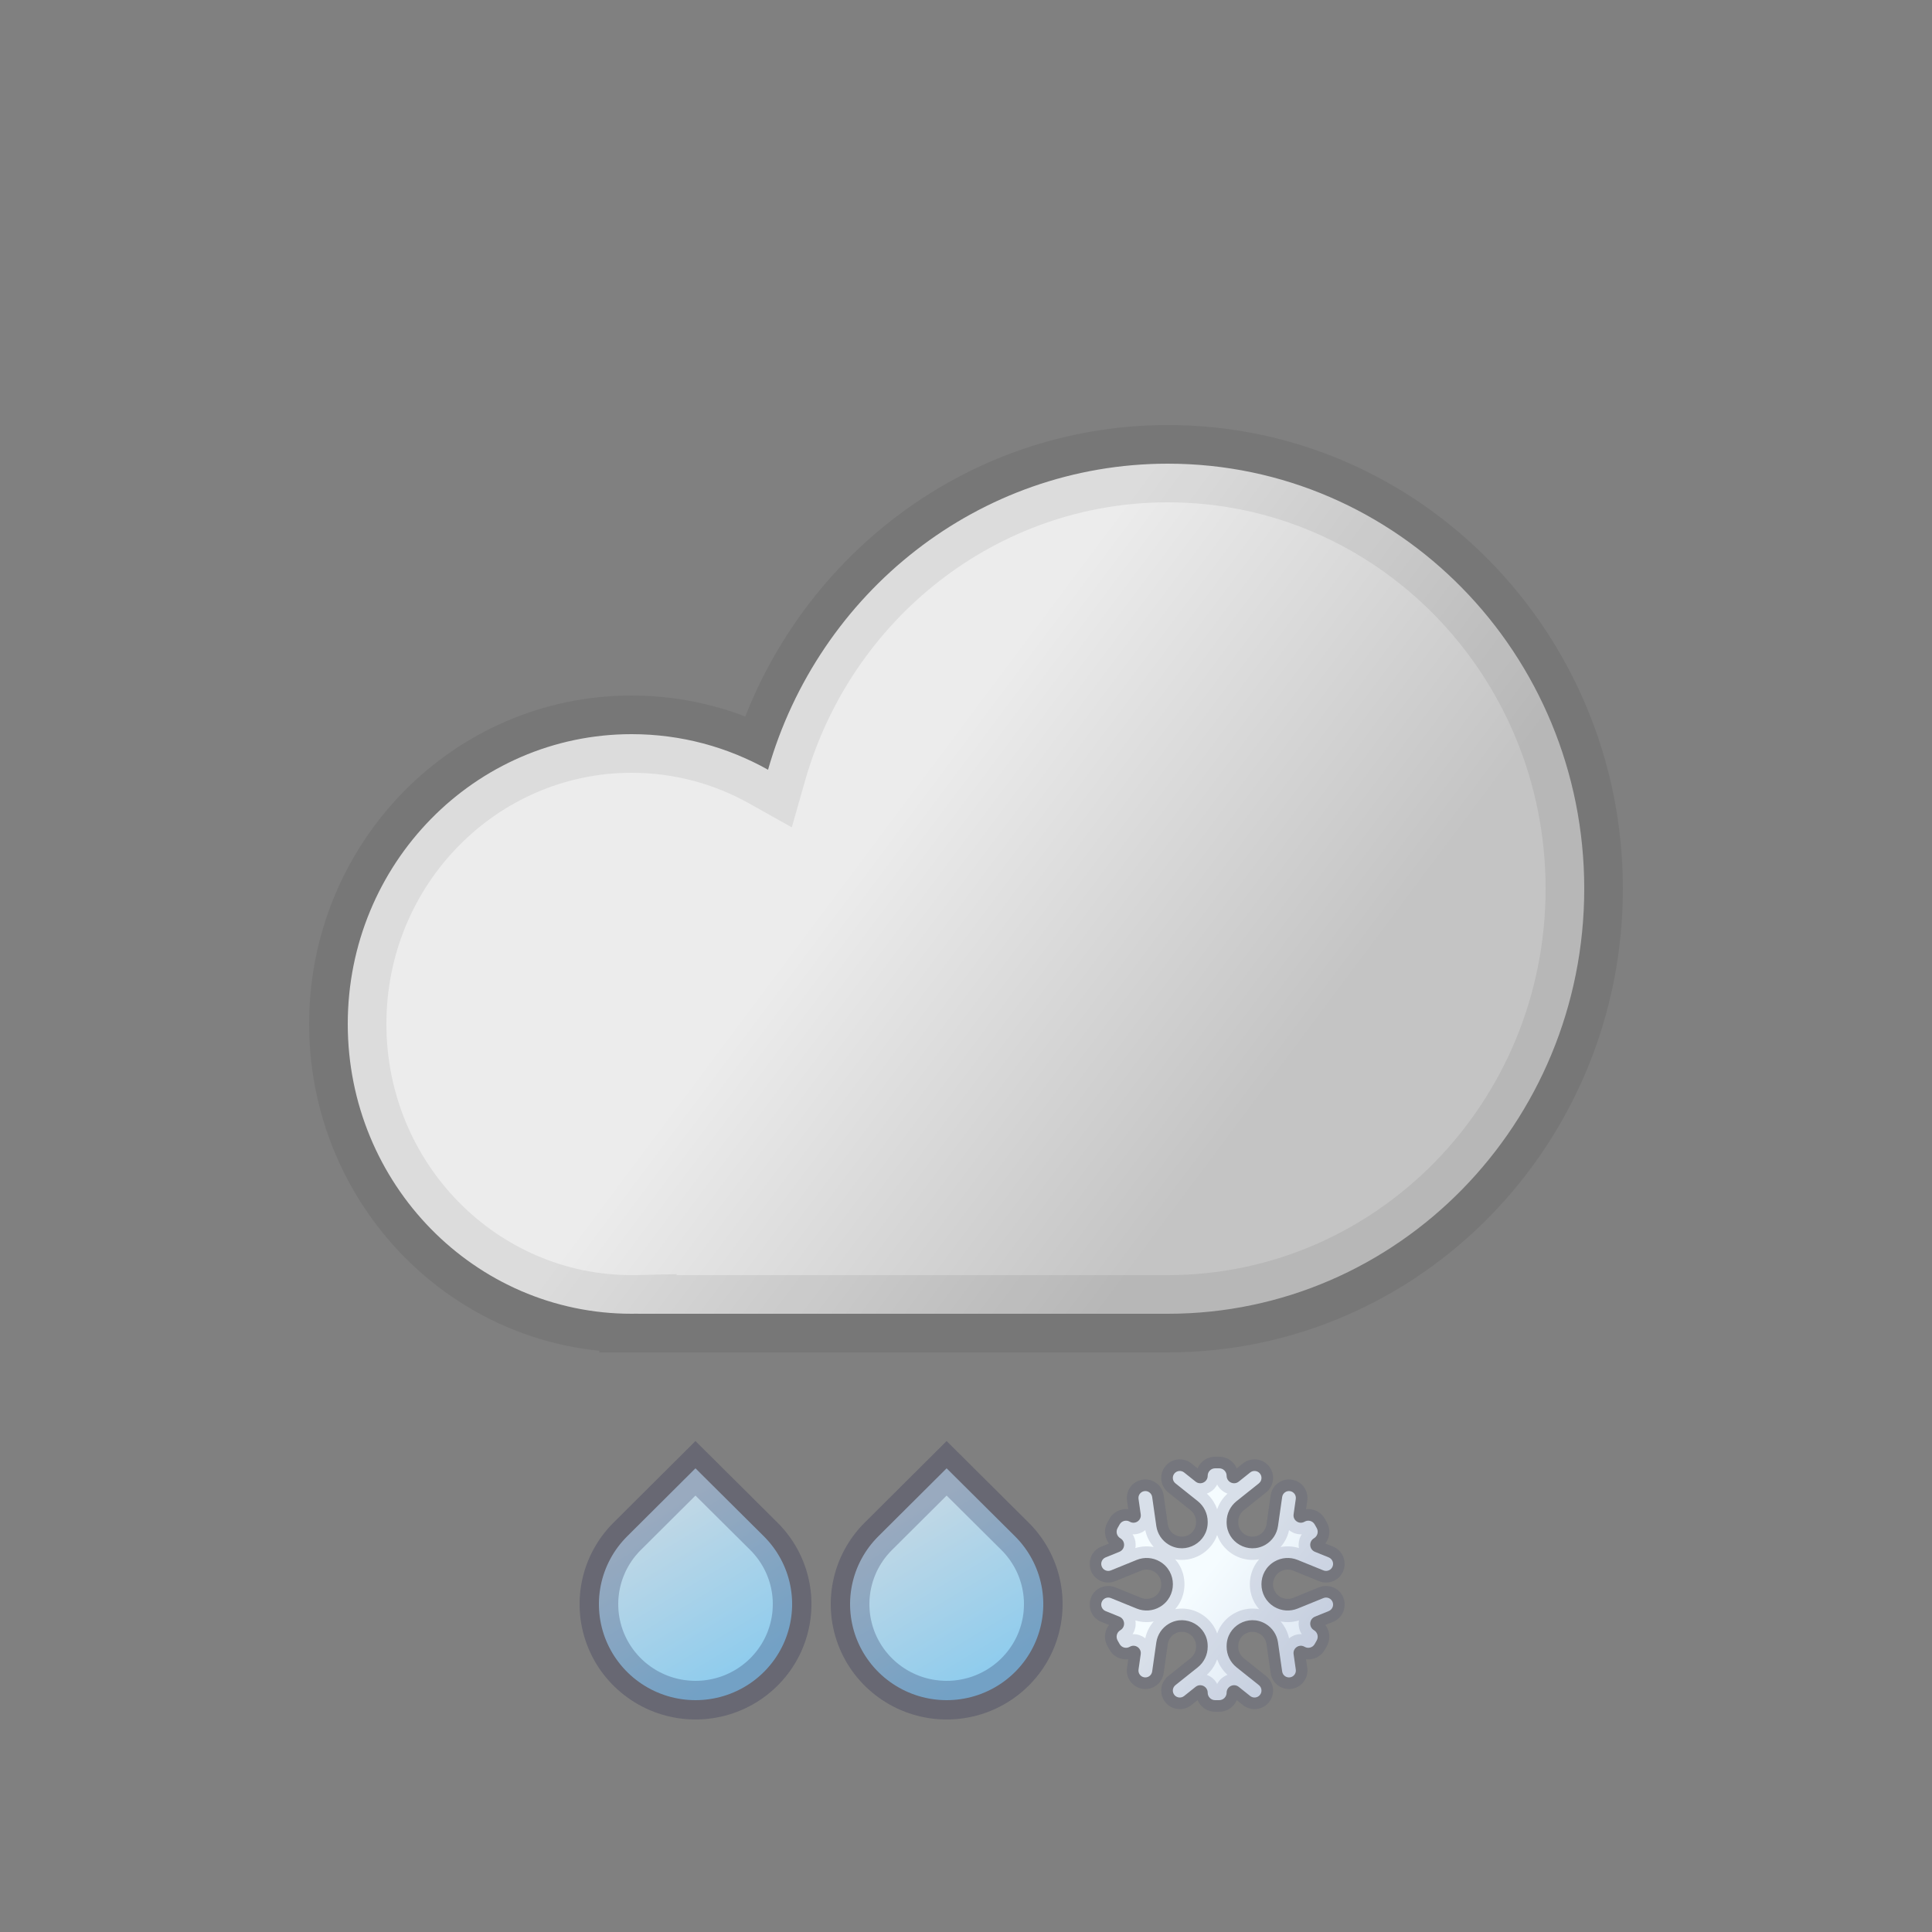 <svg width="100" height="100" viewBox="0 0 100 100" fill="none" xmlns="http://www.w3.org/2000/svg">
<rect x="0" y="0" width="100" height="100" fill="#808080" stroke="none"/>
<path fill-rule="evenodd" clip-rule="evenodd" d="M82 46C82 58.15 72.351 68 60.449 68H33.02V67.996C32.912 67.999 32.803 68 32.694 68C24.579 68 18 61.284 18 53C18 44.716 24.579 38 32.694 38C35.253 38 37.659 38.668 39.754 39.842C42.363 30.689 50.641 24 60.449 24C72.351 24 82 33.85 82 46Z" fill="url(#paint0_linear_407_786)"/>
<path d="M33.02 68H31.02V70H33.02V68ZM33.02 67.996H35.02V65.951L32.976 65.997L33.02 67.996ZM39.754 39.842L38.776 41.586L40.983 42.823L41.677 40.39L39.754 39.842ZM60.449 70C73.495 70 84 59.216 84 46H80C80 57.085 71.208 66 60.449 66V70ZM60.449 66H33.02V70H60.449V66ZM35.02 68V67.996H31.02V68H35.02ZM32.694 70C32.818 70 32.941 69.999 33.065 69.996L32.976 65.997C32.882 65.999 32.788 66 32.694 66V70ZM16 53C16 62.35 23.435 70 32.694 70V66C25.722 66 20 60.219 20 53H16ZM32.694 36C23.435 36 16 43.65 16 53H20C20 45.781 25.722 40 32.694 40V36ZM40.731 38.097C38.347 36.761 35.605 36 32.694 36V40C34.9 40 36.971 40.575 38.776 41.586L40.731 38.097ZM60.449 22C49.7 22 40.671 29.328 37.83 39.293L41.677 40.39C44.055 32.049 51.582 26 60.449 26V22ZM84 46C84 32.784 73.495 22 60.449 22V26C71.208 26 80 34.915 80 46H84Z" fill="black" fill-opacity="0.07"/>
<path d="M35.997 76L39.534 79.516C40.234 80.211 40.711 81.096 40.904 82.06C41.097 83.024 40.998 84.023 40.62 84.932C40.241 85.84 39.6 86.616 38.778 87.162C37.956 87.709 36.989 88 36 88C35.011 88 34.044 87.709 33.222 87.162C32.4 86.616 31.759 85.84 31.38 84.932C31.002 84.023 30.903 83.024 31.096 82.06C31.29 81.096 31.766 80.211 32.466 79.516L35.997 76Z" fill="url(#paint1_linear_407_786)" stroke="#21204D" stroke-opacity="0.25" stroke-width="2"/>
<path d="M48.997 76L52.534 79.516C53.234 80.211 53.711 81.096 53.904 82.06C54.097 83.024 53.998 84.023 53.62 84.932C53.241 85.84 52.6 86.616 51.778 87.162C50.956 87.709 49.989 88 49 88C48.011 88 47.044 87.709 46.222 87.162C45.4 86.616 44.759 85.84 44.38 84.932C44.002 84.023 43.903 83.024 44.096 82.06C44.289 81.096 44.766 80.211 45.466 79.516L48.997 76Z" fill="url(#paint2_linear_407_786)" stroke="#21204D" stroke-opacity="0.25" stroke-width="2"/>
<mask id="path-5-outside-1_407_786" maskUnits="userSpaceOnUse" x="56" y="75" width="14" height="14" fill="black">
<rect fill="white" x="56" y="75" width="14" height="14"/>
<path fill-rule="evenodd" clip-rule="evenodd" d="M60.841 76.778C60.681 76.65 60.66 76.415 60.794 76.26V76.26C60.921 76.115 61.139 76.095 61.29 76.215L61.883 76.688C62.136 76.89 62.51 76.71 62.51 76.386V76.386C62.51 76.173 62.682 76 62.896 76H63.104C63.318 76 63.49 76.173 63.49 76.386V76.386C63.49 76.71 63.864 76.89 64.117 76.688L64.71 76.215C64.861 76.095 65.079 76.115 65.206 76.26V76.26C65.34 76.415 65.319 76.65 65.159 76.778L64.002 77.701C63.679 77.959 63.49 78.349 63.49 78.763V78.801C63.49 79.835 64.614 80.477 65.505 79.953V79.953C65.854 79.746 66.092 79.392 66.149 78.99L66.365 77.483C66.394 77.28 66.588 77.143 66.789 77.184V77.184C66.974 77.222 67.097 77.397 67.07 77.584L66.956 78.382C66.911 78.697 67.25 78.924 67.524 78.763V78.763C67.707 78.655 67.942 78.718 68.047 78.903L68.153 79.091C68.258 79.277 68.195 79.513 68.011 79.621V79.621C67.731 79.786 67.761 80.2 68.062 80.322L68.774 80.611C68.951 80.683 69.042 80.88 68.982 81.061V81.061C68.916 81.261 68.695 81.362 68.501 81.284L67.163 80.74C66.771 80.581 66.327 80.613 65.962 80.828V80.828C65.069 81.354 65.069 82.646 65.962 83.172V83.172C66.327 83.387 66.771 83.419 67.163 83.26L68.501 82.716C68.695 82.638 68.916 82.739 68.982 82.939V82.939C69.042 83.12 68.951 83.317 68.774 83.389L68.062 83.678C67.761 83.8 67.731 84.214 68.011 84.379V84.379C68.195 84.487 68.258 84.723 68.153 84.91L68.047 85.097C67.942 85.282 67.707 85.345 67.524 85.237V85.237C67.25 85.076 66.911 85.303 66.956 85.618L67.07 86.416C67.097 86.603 66.974 86.778 66.789 86.816V86.816C66.588 86.857 66.394 86.72 66.365 86.517L66.149 85.01C66.092 84.608 65.854 84.254 65.505 84.048V84.048C64.614 83.523 63.49 84.165 63.49 85.199V85.237C63.49 85.651 63.679 86.041 64.002 86.299L65.159 87.222C65.319 87.35 65.34 87.585 65.206 87.74V87.74C65.079 87.885 64.861 87.905 64.71 87.785L64.117 87.312C63.864 87.11 63.49 87.29 63.49 87.614V87.614C63.49 87.827 63.318 88 63.104 88H62.896C62.682 88 62.51 87.827 62.51 87.614V87.614C62.51 87.29 62.136 87.11 61.883 87.312L61.29 87.785C61.139 87.905 60.921 87.885 60.794 87.74V87.74C60.66 87.585 60.681 87.35 60.841 87.222L61.998 86.299C62.321 86.041 62.51 85.651 62.51 85.237V85.199C62.51 84.165 61.386 83.523 60.496 84.048V84.048C60.146 84.254 59.909 84.608 59.851 85.01L59.636 86.517C59.606 86.72 59.412 86.857 59.212 86.816V86.816C59.027 86.778 58.903 86.603 58.93 86.416L59.044 85.618C59.089 85.303 58.75 85.076 58.476 85.237V85.237C58.293 85.345 58.058 85.282 57.953 85.097L57.847 84.91C57.742 84.723 57.805 84.487 57.989 84.379V84.379C58.269 84.214 58.239 83.8 57.938 83.678L57.226 83.389C57.049 83.317 56.958 83.12 57.019 82.939V82.939C57.084 82.739 57.305 82.638 57.499 82.716L58.837 83.26C59.229 83.419 59.674 83.387 60.039 83.172V83.172C60.932 82.646 60.932 81.354 60.039 80.828V80.828C59.674 80.613 59.229 80.581 58.837 80.74L57.499 81.284C57.305 81.362 57.084 81.261 57.019 81.061V81.061C56.958 80.88 57.049 80.683 57.226 80.611L57.938 80.322C58.239 80.2 58.269 79.786 57.989 79.621V79.621C57.805 79.513 57.742 79.277 57.847 79.091L57.953 78.903C58.058 78.718 58.293 78.655 58.476 78.763V78.763C58.75 78.924 59.089 78.697 59.044 78.382L58.93 77.584C58.903 77.397 59.027 77.222 59.212 77.184V77.184C59.412 77.143 59.606 77.28 59.636 77.483L59.851 78.99C59.909 79.392 60.146 79.746 60.496 79.952V79.952C61.386 80.477 62.51 79.835 62.51 78.801V78.763C62.51 78.349 62.321 77.959 61.998 77.701L60.841 76.778Z"/>
</mask>
<path fill-rule="evenodd" clip-rule="evenodd" d="M60.841 76.778C60.681 76.65 60.66 76.415 60.794 76.26V76.26C60.921 76.115 61.139 76.095 61.29 76.215L61.883 76.688C62.136 76.89 62.51 76.71 62.51 76.386V76.386C62.51 76.173 62.682 76 62.896 76H63.104C63.318 76 63.49 76.173 63.49 76.386V76.386C63.49 76.71 63.864 76.89 64.117 76.688L64.71 76.215C64.861 76.095 65.079 76.115 65.206 76.26V76.26C65.34 76.415 65.319 76.65 65.159 76.778L64.002 77.701C63.679 77.959 63.49 78.349 63.49 78.763V78.801C63.49 79.835 64.614 80.477 65.505 79.953V79.953C65.854 79.746 66.092 79.392 66.149 78.99L66.365 77.483C66.394 77.28 66.588 77.143 66.789 77.184V77.184C66.974 77.222 67.097 77.397 67.07 77.584L66.956 78.382C66.911 78.697 67.25 78.924 67.524 78.763V78.763C67.707 78.655 67.942 78.718 68.047 78.903L68.153 79.091C68.258 79.277 68.195 79.513 68.011 79.621V79.621C67.731 79.786 67.761 80.2 68.062 80.322L68.774 80.611C68.951 80.683 69.042 80.88 68.982 81.061V81.061C68.916 81.261 68.695 81.362 68.501 81.284L67.163 80.74C66.771 80.581 66.327 80.613 65.962 80.828V80.828C65.069 81.354 65.069 82.646 65.962 83.172V83.172C66.327 83.387 66.771 83.419 67.163 83.26L68.501 82.716C68.695 82.638 68.916 82.739 68.982 82.939V82.939C69.042 83.12 68.951 83.317 68.774 83.389L68.062 83.678C67.761 83.8 67.731 84.214 68.011 84.379V84.379C68.195 84.487 68.258 84.723 68.153 84.91L68.047 85.097C67.942 85.282 67.707 85.345 67.524 85.237V85.237C67.25 85.076 66.911 85.303 66.956 85.618L67.07 86.416C67.097 86.603 66.974 86.778 66.789 86.816V86.816C66.588 86.857 66.394 86.72 66.365 86.517L66.149 85.01C66.092 84.608 65.854 84.254 65.505 84.048V84.048C64.614 83.523 63.49 84.165 63.49 85.199V85.237C63.49 85.651 63.679 86.041 64.002 86.299L65.159 87.222C65.319 87.35 65.34 87.585 65.206 87.74V87.74C65.079 87.885 64.861 87.905 64.71 87.785L64.117 87.312C63.864 87.11 63.49 87.29 63.49 87.614V87.614C63.49 87.827 63.318 88 63.104 88H62.896C62.682 88 62.51 87.827 62.51 87.614V87.614C62.51 87.29 62.136 87.11 61.883 87.312L61.29 87.785C61.139 87.905 60.921 87.885 60.794 87.74V87.74C60.66 87.585 60.681 87.35 60.841 87.222L61.998 86.299C62.321 86.041 62.51 85.651 62.51 85.237V85.199C62.51 84.165 61.386 83.523 60.496 84.048V84.048C60.146 84.254 59.909 84.608 59.851 85.01L59.636 86.517C59.606 86.72 59.412 86.857 59.212 86.816V86.816C59.027 86.778 58.903 86.603 58.93 86.416L59.044 85.618C59.089 85.303 58.75 85.076 58.476 85.237V85.237C58.293 85.345 58.058 85.282 57.953 85.097L57.847 84.91C57.742 84.723 57.805 84.487 57.989 84.379V84.379C58.269 84.214 58.239 83.8 57.938 83.678L57.226 83.389C57.049 83.317 56.958 83.12 57.019 82.939V82.939C57.084 82.739 57.305 82.638 57.499 82.716L58.837 83.26C59.229 83.419 59.674 83.387 60.039 83.172V83.172C60.932 82.646 60.932 81.354 60.039 80.828V80.828C59.674 80.613 59.229 80.581 58.837 80.74L57.499 81.284C57.305 81.362 57.084 81.261 57.019 81.061V81.061C56.958 80.88 57.049 80.683 57.226 80.611L57.938 80.322C58.239 80.2 58.269 79.786 57.989 79.621V79.621C57.805 79.513 57.742 79.277 57.847 79.091L57.953 78.903C58.058 78.718 58.293 78.655 58.476 78.763V78.763C58.75 78.924 59.089 78.697 59.044 78.382L58.93 77.584C58.903 77.397 59.027 77.222 59.212 77.184V77.184C59.412 77.143 59.606 77.28 59.636 77.483L59.851 78.99C59.909 79.392 60.146 79.746 60.496 79.952V79.952C61.386 80.477 62.51 79.835 62.51 78.801V78.763C62.51 78.349 62.321 77.959 61.998 77.701L60.841 76.778Z" fill="url(#paint3_linear_407_786)"/>
<path d="M61.998 77.701L61.624 78.17L61.998 77.701ZM59.851 78.99L59.257 79.076L59.851 78.99ZM59.044 78.382L59.638 78.297L59.044 78.382ZM57.953 78.903L57.431 78.608L57.953 78.903ZM57.847 79.091L57.325 78.795L57.847 79.091ZM57.938 80.322L57.712 79.766L57.938 80.322ZM57.226 80.611L57.452 81.167L57.452 81.167L57.226 80.611ZM57.499 81.284L57.725 81.84L57.499 81.284ZM58.837 80.74L58.611 80.184L58.837 80.74ZM58.837 83.26L59.063 82.704L58.837 83.26ZM57.499 82.716L57.273 83.272L57.499 82.716ZM57.226 83.389L57.001 83.945L57.226 83.389ZM57.938 83.678L57.712 84.234L57.938 83.678ZM57.847 84.91L58.369 84.614L57.847 84.91ZM57.953 85.097L57.431 85.392L57.953 85.097ZM59.044 85.618L59.638 85.703L59.044 85.618ZM58.93 86.416L58.336 86.331L58.93 86.416ZM59.636 86.517L59.041 86.432L59.636 86.517ZM61.998 86.299L62.373 86.768L61.998 86.299ZM60.841 87.222L61.215 87.692L60.841 87.222ZM61.29 87.785L61.664 88.254L61.29 87.785ZM61.883 87.312L62.257 87.781L61.883 87.312ZM64.117 87.312L63.743 87.781L64.117 87.312ZM64.71 87.785L64.336 88.254L64.71 87.785ZM65.159 87.222L64.785 87.692L65.159 87.222ZM66.149 85.01L66.743 84.925L66.149 85.01ZM66.365 86.517L66.959 86.432L66.365 86.517ZM67.07 86.416L66.476 86.501L67.07 86.416ZM68.047 85.097L67.525 84.802L68.047 85.097ZM68.153 84.91L68.675 85.205L68.153 84.91ZM68.062 83.678L67.837 83.122L68.062 83.678ZM68.774 83.389L69 83.945L68.774 83.389ZM68.501 82.716L68.275 82.161L68.501 82.716ZM67.163 83.26L66.938 82.704L67.163 83.26ZM67.163 80.74L66.938 81.296L67.163 80.74ZM68.501 81.284L68.727 80.728L68.501 81.284ZM68.774 80.611L69 80.055L68.774 80.611ZM68.062 80.322L67.837 80.878L68.062 80.322ZM68.153 79.091L68.675 78.795L68.153 79.091ZM68.047 78.903L67.525 79.199L68.047 78.903ZM66.956 78.382L66.362 78.297L66.956 78.382ZM67.07 77.584L67.664 77.669L67.07 77.584ZM66.365 77.483L66.959 77.568L66.365 77.483ZM66.149 78.99L65.555 78.906L66.149 78.99ZM65.159 76.778L65.533 77.246L65.159 76.778ZM64.71 76.215L64.336 75.746L64.71 76.215ZM64.117 76.688L64.492 77.157L64.117 76.688ZM61.883 76.688L62.257 76.219L61.883 76.688ZM61.29 76.215L61.664 75.746L61.29 76.215ZM62.257 76.219L61.664 75.746L60.916 76.684L61.508 77.157L62.257 76.219ZM63.104 75.4H62.896V76.6H63.104V75.4ZM64.336 75.746L63.743 76.219L64.492 77.157L65.084 76.684L64.336 75.746ZM64.376 78.17L65.533 77.246L64.785 76.308L63.627 77.232L64.376 78.17ZM64.091 78.801V78.763H62.891V78.801H64.091ZM65.771 77.398L65.555 78.906L66.743 79.075L66.959 77.568L65.771 77.398ZM67.55 78.467L67.664 77.669L66.476 77.499L66.362 78.297L67.55 78.467ZM68.675 78.795L68.569 78.608L67.525 79.199L67.631 79.386L68.675 78.795ZM69 80.055L68.288 79.766L67.837 80.878L68.548 81.167L69 80.055ZM66.938 81.296L68.275 81.84L68.727 80.728L67.389 80.184L66.938 81.296ZM67.389 83.816L68.727 83.272L68.275 82.161L66.938 82.704L67.389 83.816ZM68.548 82.833L67.837 83.122L68.288 84.234L69 83.945L68.548 82.833ZM67.631 84.614L67.525 84.802L68.569 85.392L68.675 85.205L67.631 84.614ZM66.362 85.703L66.476 86.501L67.664 86.331L67.55 85.533L66.362 85.703ZM66.959 86.432L66.743 84.925L65.555 85.095L65.771 86.602L66.959 86.432ZM64.091 85.237V85.199H62.891V85.237H64.091ZM65.533 86.754L64.376 85.83L63.627 86.768L64.785 87.692L65.533 86.754ZM63.743 87.781L64.336 88.254L65.084 87.316L64.492 86.843L63.743 87.781ZM62.896 88.6H63.104V87.4H62.896V88.6ZM61.664 88.254L62.257 87.781L61.508 86.843L60.916 87.316L61.664 88.254ZM61.624 85.83L60.467 86.754L61.215 87.692L62.373 86.768L61.624 85.83ZM61.91 85.199V85.237H63.109V85.199H61.91ZM60.229 86.602L60.445 85.094L59.257 84.924L59.041 86.432L60.229 86.602ZM58.45 85.533L58.336 86.331L59.524 86.501L59.638 85.703L58.45 85.533ZM57.325 85.205L57.431 85.392L58.475 84.802L58.369 84.614L57.325 85.205ZM57.001 83.945L57.712 84.234L58.164 83.122L57.452 82.833L57.001 83.945ZM59.063 82.704L57.725 82.161L57.273 83.272L58.611 83.816L59.063 82.704ZM58.611 80.184L57.273 80.728L57.725 81.84L59.063 81.296L58.611 80.184ZM57.452 81.167L58.164 80.878L57.712 79.766L57.001 80.055L57.452 81.167ZM58.369 79.386L58.475 79.199L57.431 78.608L57.325 78.795L58.369 79.386ZM59.638 78.297L59.524 77.499L58.336 77.669L58.45 78.467L59.638 78.297ZM59.041 77.568L59.257 79.076L60.445 78.906L60.229 77.398L59.041 77.568ZM61.91 78.763V78.801H63.109V78.763H61.91ZM60.467 77.246L61.624 78.17L62.373 77.232L61.215 76.308L60.467 77.246ZM63.109 78.763C63.109 78.167 62.838 77.603 62.373 77.232L61.624 78.17C61.804 78.314 61.91 78.532 61.91 78.763H63.109ZM60.191 80.469C61.482 81.23 63.109 80.299 63.109 78.801H61.91C61.91 79.371 61.291 79.724 60.8 79.435L60.191 80.469ZM59.257 79.076C59.34 79.658 59.684 80.171 60.191 80.469L60.8 79.435C60.607 79.322 60.477 79.127 60.445 78.906L59.257 79.076ZM59.332 77.772C59.194 77.8 59.061 77.707 59.041 77.568L60.229 77.398C60.151 76.853 59.631 76.486 59.091 76.597L59.332 77.772ZM59.524 77.499C59.542 77.627 59.458 77.746 59.332 77.772L59.091 76.597C58.596 76.698 58.264 77.168 58.336 77.669L59.524 77.499ZM58.172 79.28C58.879 79.697 59.755 79.11 59.638 78.297L58.45 78.467C58.424 78.284 58.621 78.152 58.781 78.246L58.172 79.28ZM58.475 79.199C58.415 79.306 58.278 79.343 58.172 79.28L58.781 78.246C58.309 77.968 57.701 78.131 57.431 78.608L58.475 79.199ZM58.294 79.104C58.392 79.162 58.425 79.287 58.369 79.386L57.325 78.795C57.058 79.266 57.218 79.864 57.685 80.138L58.294 79.104ZM58.164 80.878C58.925 80.569 59.002 79.521 58.294 79.104L57.685 80.138C57.536 80.051 57.553 79.831 57.712 79.766L58.164 80.878ZM57.588 80.873C57.627 80.992 57.568 81.12 57.452 81.167L57.001 80.055C56.531 80.246 56.289 80.769 56.449 81.25L57.588 80.873ZM57.273 80.728C57.401 80.676 57.545 80.743 57.588 80.873L56.449 81.25C56.624 81.779 57.209 82.049 57.725 81.84L57.273 80.728ZM60.343 80.311C59.817 80.001 59.177 79.955 58.611 80.184L59.063 81.296C59.282 81.207 59.53 81.225 59.734 81.345L60.343 80.311ZM60.343 83.689C61.63 82.931 61.63 81.069 60.343 80.311L59.734 81.345C60.233 81.639 60.233 82.361 59.734 82.655L60.343 83.689ZM58.611 83.816C59.177 84.046 59.817 83.999 60.343 83.689L59.734 82.655C59.53 82.775 59.282 82.793 59.063 82.704L58.611 83.816ZM57.588 83.127C57.545 83.257 57.401 83.324 57.273 83.272L57.725 82.161C57.209 81.951 56.624 82.221 56.449 82.75L57.588 83.127ZM57.452 82.833C57.568 82.88 57.627 83.008 57.588 83.127L56.449 82.75C56.289 83.231 56.531 83.754 57.001 83.945L57.452 82.833ZM58.294 84.896C59.002 84.479 58.925 83.431 58.164 83.122L57.712 84.234C57.553 84.169 57.536 83.949 57.685 83.862L58.294 84.896ZM58.369 84.614C58.425 84.713 58.392 84.838 58.294 84.896L57.685 83.862C57.218 84.136 57.058 84.734 57.325 85.205L58.369 84.614ZM58.172 84.72C58.278 84.657 58.415 84.694 58.475 84.802L57.431 85.392C57.701 85.869 58.309 86.032 58.781 85.754L58.172 84.72ZM59.638 85.703C59.755 84.89 58.879 84.303 58.172 84.72L58.781 85.754C58.621 85.848 58.424 85.716 58.45 85.533L59.638 85.703ZM59.332 86.228C59.458 86.254 59.542 86.374 59.524 86.501L58.336 86.331C58.264 86.832 58.596 87.302 59.091 87.404L59.332 86.228ZM59.041 86.432C59.061 86.293 59.194 86.2 59.332 86.228L59.091 87.404C59.631 87.514 60.151 87.147 60.229 86.602L59.041 86.432ZM60.191 83.531C59.684 83.829 59.34 84.342 59.257 84.924L60.445 85.094C60.477 84.873 60.607 84.678 60.8 84.565L60.191 83.531ZM63.109 85.199C63.109 83.701 61.482 82.771 60.191 83.531L60.8 84.565C61.291 84.276 61.91 84.629 61.91 85.199H63.109ZM62.373 86.768C62.838 86.397 63.109 85.833 63.109 85.237H61.91C61.91 85.468 61.804 85.686 61.624 85.83L62.373 86.768ZM61.247 87.346C61.336 87.449 61.322 87.606 61.215 87.692L60.467 86.754C60.04 87.094 59.983 87.722 60.342 88.134L61.247 87.346ZM60.916 87.316C61.016 87.236 61.162 87.249 61.247 87.346L60.342 88.134C60.679 88.522 61.262 88.575 61.664 88.254L60.916 87.316ZM63.109 87.614C63.109 86.788 62.154 86.328 61.508 86.843L62.257 87.781C62.117 87.893 61.91 87.793 61.91 87.614H63.109ZM62.896 87.4C63.014 87.4 63.109 87.496 63.109 87.614H61.91C61.91 88.159 62.351 88.6 62.896 88.6V87.4ZM62.891 87.614C62.891 87.496 62.986 87.4 63.104 87.4V88.6C63.649 88.6 64.091 88.159 64.091 87.614H62.891ZM64.492 86.843C63.846 86.328 62.891 86.788 62.891 87.614H64.091C64.091 87.793 63.883 87.893 63.743 87.781L64.492 86.843ZM64.753 87.346C64.838 87.249 64.984 87.236 65.084 87.316L64.336 88.254C64.738 88.575 65.321 88.522 65.659 88.134L64.753 87.346ZM64.785 87.692C64.678 87.606 64.664 87.449 64.753 87.346L65.659 88.134C66.017 87.722 65.96 87.094 65.533 86.754L64.785 87.692ZM62.891 85.237C62.891 85.833 63.162 86.397 63.627 86.768L64.376 85.83C64.195 85.686 64.091 85.468 64.091 85.237H62.891ZM65.809 83.531C64.518 82.77 62.891 83.701 62.891 85.199H64.091C64.091 84.629 64.709 84.276 65.2 84.565L65.809 83.531ZM66.743 84.925C66.66 84.342 66.316 83.829 65.809 83.531L65.2 84.565C65.393 84.678 65.523 84.873 65.555 85.095L66.743 84.925ZM66.669 86.228C66.806 86.2 66.939 86.293 66.959 86.432L65.771 86.602C65.849 87.147 66.37 87.514 66.909 87.404L66.669 86.228ZM66.476 86.501C66.458 86.374 66.542 86.254 66.669 86.228L66.909 87.404C67.405 87.302 67.736 86.832 67.664 86.331L66.476 86.501ZM67.829 84.72C67.121 84.303 66.246 84.89 66.362 85.703L67.55 85.533C67.576 85.716 67.379 85.848 67.22 85.754L67.829 84.72ZM67.525 84.802C67.586 84.694 67.722 84.657 67.829 84.72L67.22 85.754C67.692 86.032 68.299 85.869 68.569 85.392L67.525 84.802ZM67.706 84.896C67.609 84.838 67.575 84.713 67.631 84.614L68.675 85.205C68.942 84.734 68.782 84.136 68.315 83.862L67.706 84.896ZM67.837 83.122C67.075 83.431 66.998 84.479 67.706 84.896L68.315 83.862C68.464 83.949 68.448 84.169 68.288 84.234L67.837 83.122ZM68.412 83.127C68.373 83.008 68.432 82.88 68.548 82.833L69 83.945C69.469 83.754 69.711 83.231 69.551 82.75L68.412 83.127ZM68.727 83.272C68.6 83.324 68.455 83.257 68.412 83.127L69.551 82.75C69.376 82.221 68.791 81.951 68.275 82.161L68.727 83.272ZM65.657 83.689C66.183 83.999 66.824 84.046 67.389 83.816L66.938 82.704C66.718 82.793 66.47 82.775 66.266 82.655L65.657 83.689ZM65.657 80.311C64.37 81.069 64.37 82.931 65.657 83.689L66.266 82.655C65.767 82.361 65.767 81.639 66.266 81.345L65.657 80.311ZM67.389 80.184C66.824 79.955 66.183 80.001 65.657 80.311L66.266 81.345C66.47 81.225 66.718 81.207 66.938 81.296L67.389 80.184ZM68.412 80.873C68.455 80.743 68.6 80.676 68.727 80.728L68.275 81.84C68.791 82.049 69.376 81.779 69.551 81.25L68.412 80.873ZM68.548 81.167C68.432 81.12 68.373 80.992 68.412 80.873L69.551 81.25C69.711 80.769 69.469 80.246 69 80.055L68.548 81.167ZM67.706 79.104C66.998 79.521 67.075 80.569 67.837 80.878L68.288 79.766C68.448 79.831 68.464 80.051 68.315 80.138L67.706 79.104ZM67.631 79.386C67.575 79.287 67.609 79.162 67.706 79.104L68.315 80.138C68.782 79.864 68.942 79.266 68.675 78.795L67.631 79.386ZM67.829 79.28C67.722 79.343 67.586 79.306 67.525 79.199L68.569 78.608C68.299 78.131 67.692 77.968 67.22 78.246L67.829 79.28ZM66.362 78.297C66.246 79.11 67.121 79.697 67.829 79.28L67.22 78.246C67.379 78.152 67.576 78.284 67.55 78.467L66.362 78.297ZM66.669 77.772C66.542 77.746 66.458 77.627 66.476 77.499L67.664 77.669C67.736 77.168 67.405 76.698 66.909 76.597L66.669 77.772ZM66.959 77.568C66.939 77.707 66.806 77.8 66.669 77.772L66.909 76.597C66.37 76.486 65.849 76.853 65.771 77.398L66.959 77.568ZM65.809 80.469C66.316 80.171 66.66 79.658 66.743 79.075L65.555 78.906C65.523 79.127 65.393 79.322 65.2 79.436L65.809 80.469ZM62.891 78.801C62.891 80.299 64.518 81.23 65.809 80.469L65.2 79.436C64.709 79.724 64.091 79.371 64.091 78.801H62.891ZM63.627 77.232C63.162 77.603 62.891 78.167 62.891 78.763H64.091C64.091 78.532 64.195 78.314 64.376 78.17L63.627 77.232ZM64.753 76.654C64.664 76.551 64.678 76.394 64.785 76.308L65.533 77.246C65.96 76.906 66.017 76.278 65.659 75.866L64.753 76.654ZM65.084 76.684C64.984 76.764 64.838 76.751 64.753 76.654L65.659 75.866C65.321 75.478 64.738 75.425 64.336 75.746L65.084 76.684ZM62.891 76.386C62.891 77.212 63.846 77.672 64.492 77.157L63.743 76.219C63.883 76.107 64.091 76.207 64.091 76.386H62.891ZM63.104 76.6C62.986 76.6 62.891 76.504 62.891 76.386H64.091C64.091 75.841 63.649 75.4 63.104 75.4V76.6ZM63.109 76.386C63.109 76.504 63.014 76.6 62.896 76.6V75.4C62.351 75.4 61.91 75.841 61.91 76.386H63.109ZM61.508 77.157C62.154 77.672 63.109 77.212 63.109 76.386H61.91C61.91 76.207 62.117 76.107 62.257 76.219L61.508 77.157ZM60.342 75.866C59.983 76.278 60.04 76.906 60.467 77.246L61.215 76.308C61.322 76.394 61.336 76.551 61.247 76.654L60.342 75.866ZM61.247 76.654C61.162 76.751 61.016 76.764 60.916 76.684L61.664 75.746C61.262 75.425 60.679 75.478 60.342 75.866L61.247 76.654Z" fill="#36426F" fill-opacity="0.15" mask="url(#path-5-outside-1_407_786)"/>
<defs>
<linearGradient id="paint0_linear_407_786" x1="40.531" y1="40.333" x2="64.396" y2="58.192" gradientUnits="userSpaceOnUse">
<stop offset="0.184" stop-color="#ECECEC"/>
<stop offset="1" stop-color="#C4C4C4"/>
</linearGradient>
<linearGradient id="paint1_linear_407_786" x1="36" y1="76" x2="41.193" y2="84.586" gradientUnits="userSpaceOnUse">
<stop offset="0.085" stop-color="#C2D8E5"/>
<stop offset="1" stop-color="#8FCCED"/>
</linearGradient>
<linearGradient id="paint2_linear_407_786" x1="49" y1="76" x2="54.193" y2="84.586" gradientUnits="userSpaceOnUse">
<stop offset="0.085" stop-color="#C2D8E5"/>
<stop offset="1" stop-color="#8FCCED"/>
</linearGradient>
<linearGradient id="paint3_linear_407_786" x1="62.455" y1="79.158" x2="68.473" y2="84.049" gradientUnits="userSpaceOnUse">
<stop offset="0.184" stop-color="#F5FCFF"/>
<stop offset="1" stop-color="#E0E9F4"/>
</linearGradient>
</defs>
</svg>
